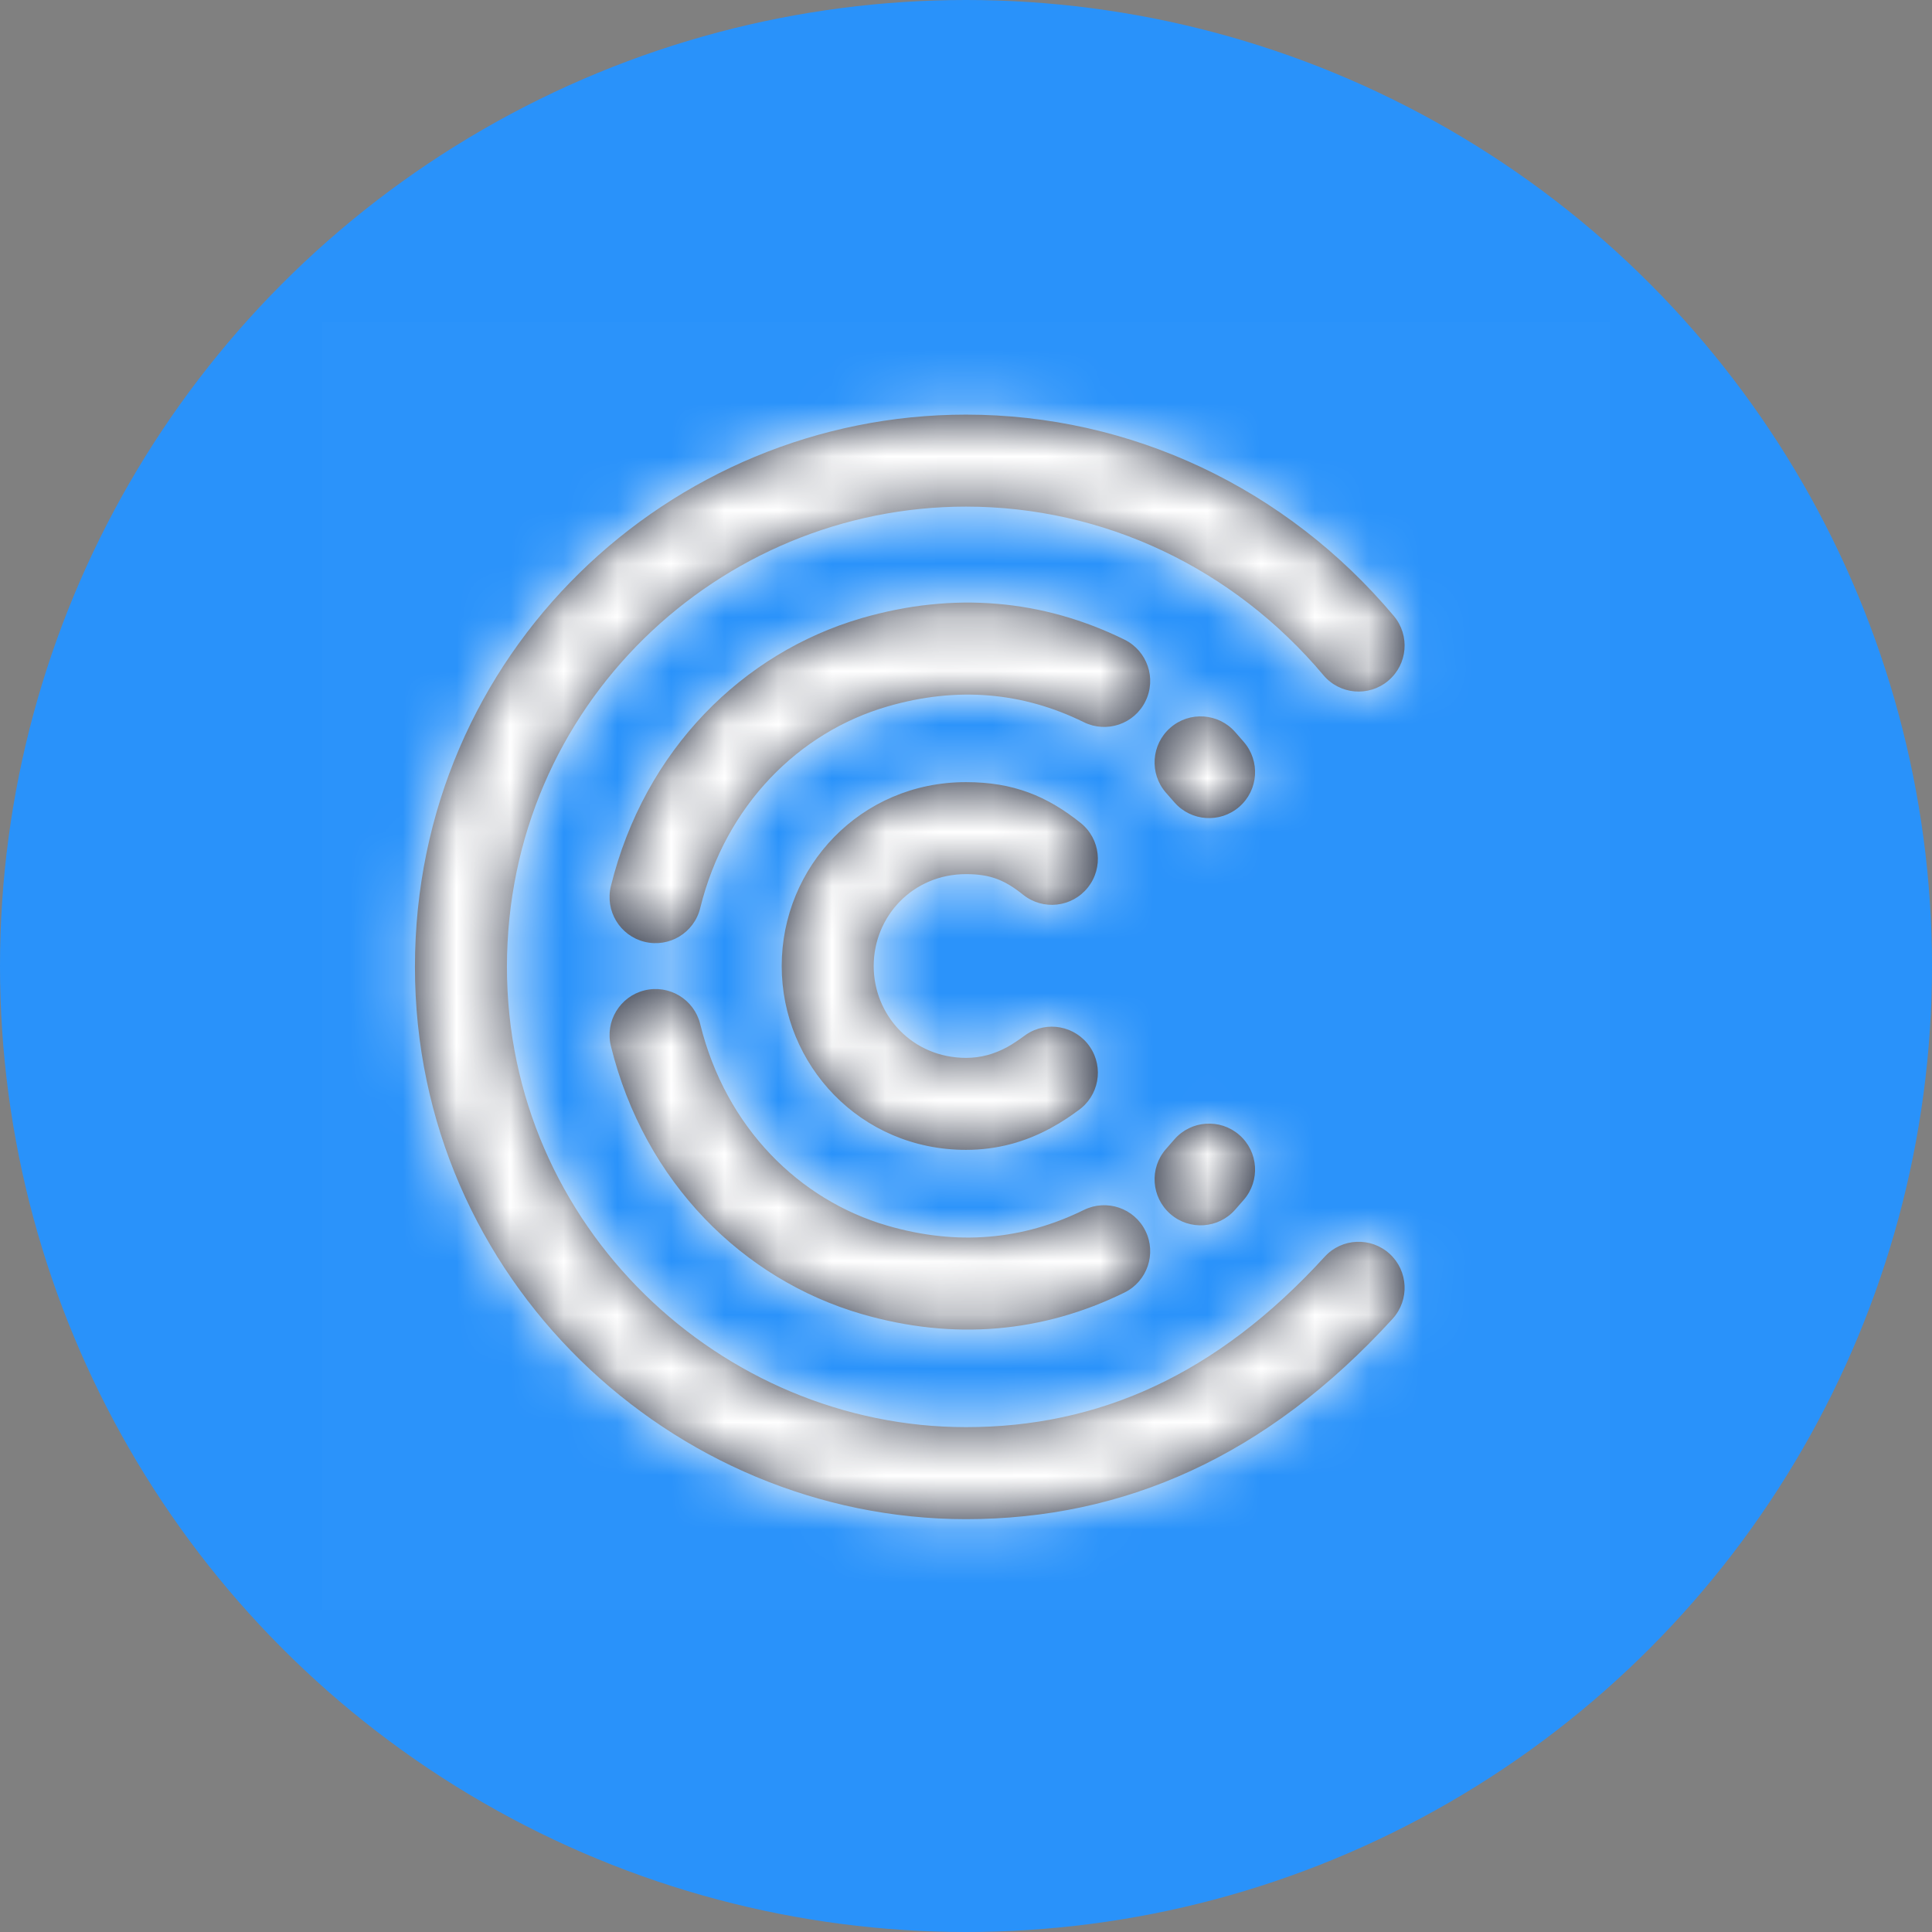 <svg width="36" height="36" viewBox="0 0 36 36" fill="none" xmlns="http://www.w3.org/2000/svg">
<rect x="0" y="0" width="36" height="36" fill="#808080" stroke="none"/>
<circle cx="18" cy="18" r="18" fill="#2992FA"/>
<rect x="6" y="6" width="24" height="24" fill="white" fill-opacity="0.01"/>
<path fill-rule="evenodd" clip-rule="evenodd" d="M25.867 12.685C26.23 12.381 26.276 11.84 25.972 11.478C23.966 9.092 21.073 7.726 17.999 7.726C12.481 7.726 7.732 12.167 7.732 18.017C7.732 23.839 12.529 28.307 17.999 28.307C20.948 28.307 23.608 27.138 25.949 24.574C26.268 24.224 26.243 23.682 25.894 23.363C25.544 23.044 25.002 23.068 24.683 23.418C22.667 25.625 20.467 26.593 17.999 26.593C13.45 26.593 9.446 22.864 9.446 18.017C9.446 13.14 13.403 9.44 17.999 9.44C20.564 9.44 22.978 10.581 24.66 12.581C24.964 12.943 25.505 12.99 25.867 12.685ZM20.269 16.539C20.565 16.17 20.506 15.63 20.136 15.334C19.511 14.834 18.882 14.574 18 14.574C16.031 14.574 14.566 16.156 14.566 18C14.566 19.844 16.031 21.426 18 21.426C18.59 21.426 19.114 21.274 19.585 21.017C19.785 20.908 19.951 20.795 20.084 20.696C20.475 20.429 20.575 19.895 20.308 19.505C20.041 19.114 19.508 19.013 19.117 19.28C18.957 19.396 18.876 19.451 18.766 19.512C18.531 19.639 18.282 19.712 18 19.712C17.008 19.712 16.28 18.925 16.28 18C16.28 17.075 17.009 16.288 18 16.288C18.455 16.288 18.723 16.399 19.064 16.672C19.434 16.968 19.973 16.909 20.269 16.539ZM12.01 18.454C11.551 18.567 11.27 19.031 11.383 19.491C12.01 22.039 13.851 23.842 16.05 24.483C17.771 24.985 19.436 24.831 20.954 24.084C21.378 23.875 21.553 23.361 21.344 22.936C21.135 22.511 20.621 22.337 20.196 22.546C19.061 23.105 17.837 23.218 16.53 22.837C14.899 22.362 13.523 21.015 13.047 19.081C12.934 18.622 12.47 18.341 12.01 18.454ZM21.884 21.23C22.195 20.874 22.736 20.837 23.093 21.148C23.45 21.46 23.486 22.001 23.175 22.358L23.017 22.539C22.706 22.895 22.164 22.932 21.808 22.621C21.451 22.31 21.414 21.768 21.725 21.412L21.884 21.23ZM11.383 16.512C11.27 16.972 11.551 17.436 12.01 17.549C12.47 17.663 12.934 17.381 13.047 16.922C13.523 14.989 14.899 13.641 16.53 13.166C17.837 12.785 19.061 12.898 20.196 13.457C20.621 13.666 21.135 13.492 21.344 13.067C21.553 12.642 21.378 12.129 20.954 11.919C19.436 11.172 17.771 11.018 16.05 11.52C13.851 12.161 12.01 13.964 11.383 16.512ZM23.093 15.033C22.736 15.344 22.195 15.307 21.884 14.951L21.725 14.77C21.414 14.413 21.451 13.871 21.808 13.56C22.164 13.249 22.706 13.286 23.017 13.642L23.175 13.823C23.486 14.18 23.45 14.722 23.093 15.033Z" fill="#282F40"/>
<mask id="mask0_322_482" style="mask-type:alpha" maskUnits="userSpaceOnUse" x="7" y="7" width="20" height="22">
<path fill-rule="evenodd" clip-rule="evenodd" d="M25.867 12.685C26.23 12.381 26.276 11.84 25.972 11.478C23.966 9.092 21.073 7.726 17.999 7.726C12.481 7.726 7.732 12.167 7.732 18.017C7.732 23.839 12.529 28.307 17.999 28.307C20.948 28.307 23.608 27.138 25.949 24.574C26.268 24.224 26.243 23.682 25.894 23.363C25.544 23.044 25.002 23.068 24.683 23.418C22.667 25.625 20.467 26.593 17.999 26.593C13.45 26.593 9.446 22.864 9.446 18.017C9.446 13.14 13.403 9.44 17.999 9.44C20.564 9.44 22.978 10.581 24.66 12.581C24.964 12.943 25.505 12.99 25.867 12.685ZM20.269 16.539C20.565 16.17 20.506 15.63 20.136 15.334C19.511 14.834 18.882 14.574 18 14.574C16.031 14.574 14.566 16.156 14.566 18C14.566 19.844 16.031 21.426 18 21.426C18.59 21.426 19.114 21.274 19.585 21.017C19.785 20.908 19.951 20.795 20.084 20.696C20.475 20.429 20.575 19.895 20.308 19.505C20.041 19.114 19.508 19.013 19.117 19.28C18.957 19.396 18.876 19.451 18.766 19.512C18.531 19.639 18.282 19.712 18 19.712C17.008 19.712 16.28 18.925 16.28 18C16.28 17.075 17.009 16.288 18 16.288C18.455 16.288 18.723 16.399 19.064 16.672C19.434 16.968 19.973 16.909 20.269 16.539ZM12.01 18.454C11.551 18.567 11.27 19.031 11.383 19.491C12.01 22.039 13.851 23.842 16.05 24.483C17.771 24.985 19.436 24.831 20.954 24.084C21.378 23.875 21.553 23.361 21.344 22.936C21.135 22.511 20.621 22.337 20.196 22.546C19.061 23.105 17.837 23.218 16.53 22.837C14.899 22.362 13.523 21.015 13.047 19.081C12.934 18.622 12.47 18.341 12.01 18.454ZM21.884 21.23C22.195 20.874 22.736 20.837 23.093 21.148C23.45 21.46 23.486 22.001 23.175 22.358L23.017 22.539C22.706 22.895 22.164 22.932 21.808 22.621C21.451 22.31 21.414 21.768 21.725 21.412L21.884 21.23ZM11.383 16.512C11.27 16.972 11.551 17.436 12.01 17.549C12.47 17.663 12.934 17.381 13.047 16.922C13.523 14.989 14.899 13.641 16.53 13.166C17.837 12.785 19.061 12.898 20.196 13.457C20.621 13.666 21.135 13.492 21.344 13.067C21.553 12.642 21.378 12.129 20.954 11.919C19.436 11.172 17.771 11.018 16.05 11.52C13.851 12.161 12.01 13.964 11.383 16.512ZM23.093 15.033C22.736 15.344 22.195 15.307 21.884 14.951L21.725 14.77C21.414 14.413 21.451 13.871 21.808 13.56C22.164 13.249 22.706 13.286 23.017 13.642L23.175 13.823C23.486 14.18 23.45 14.722 23.093 15.033Z" fill="white"/>
</mask>
<g mask="url(#mask0_322_482)">
<rect x="6" y="6" width="24" height="24" fill="white"/>
</g>
</svg>
